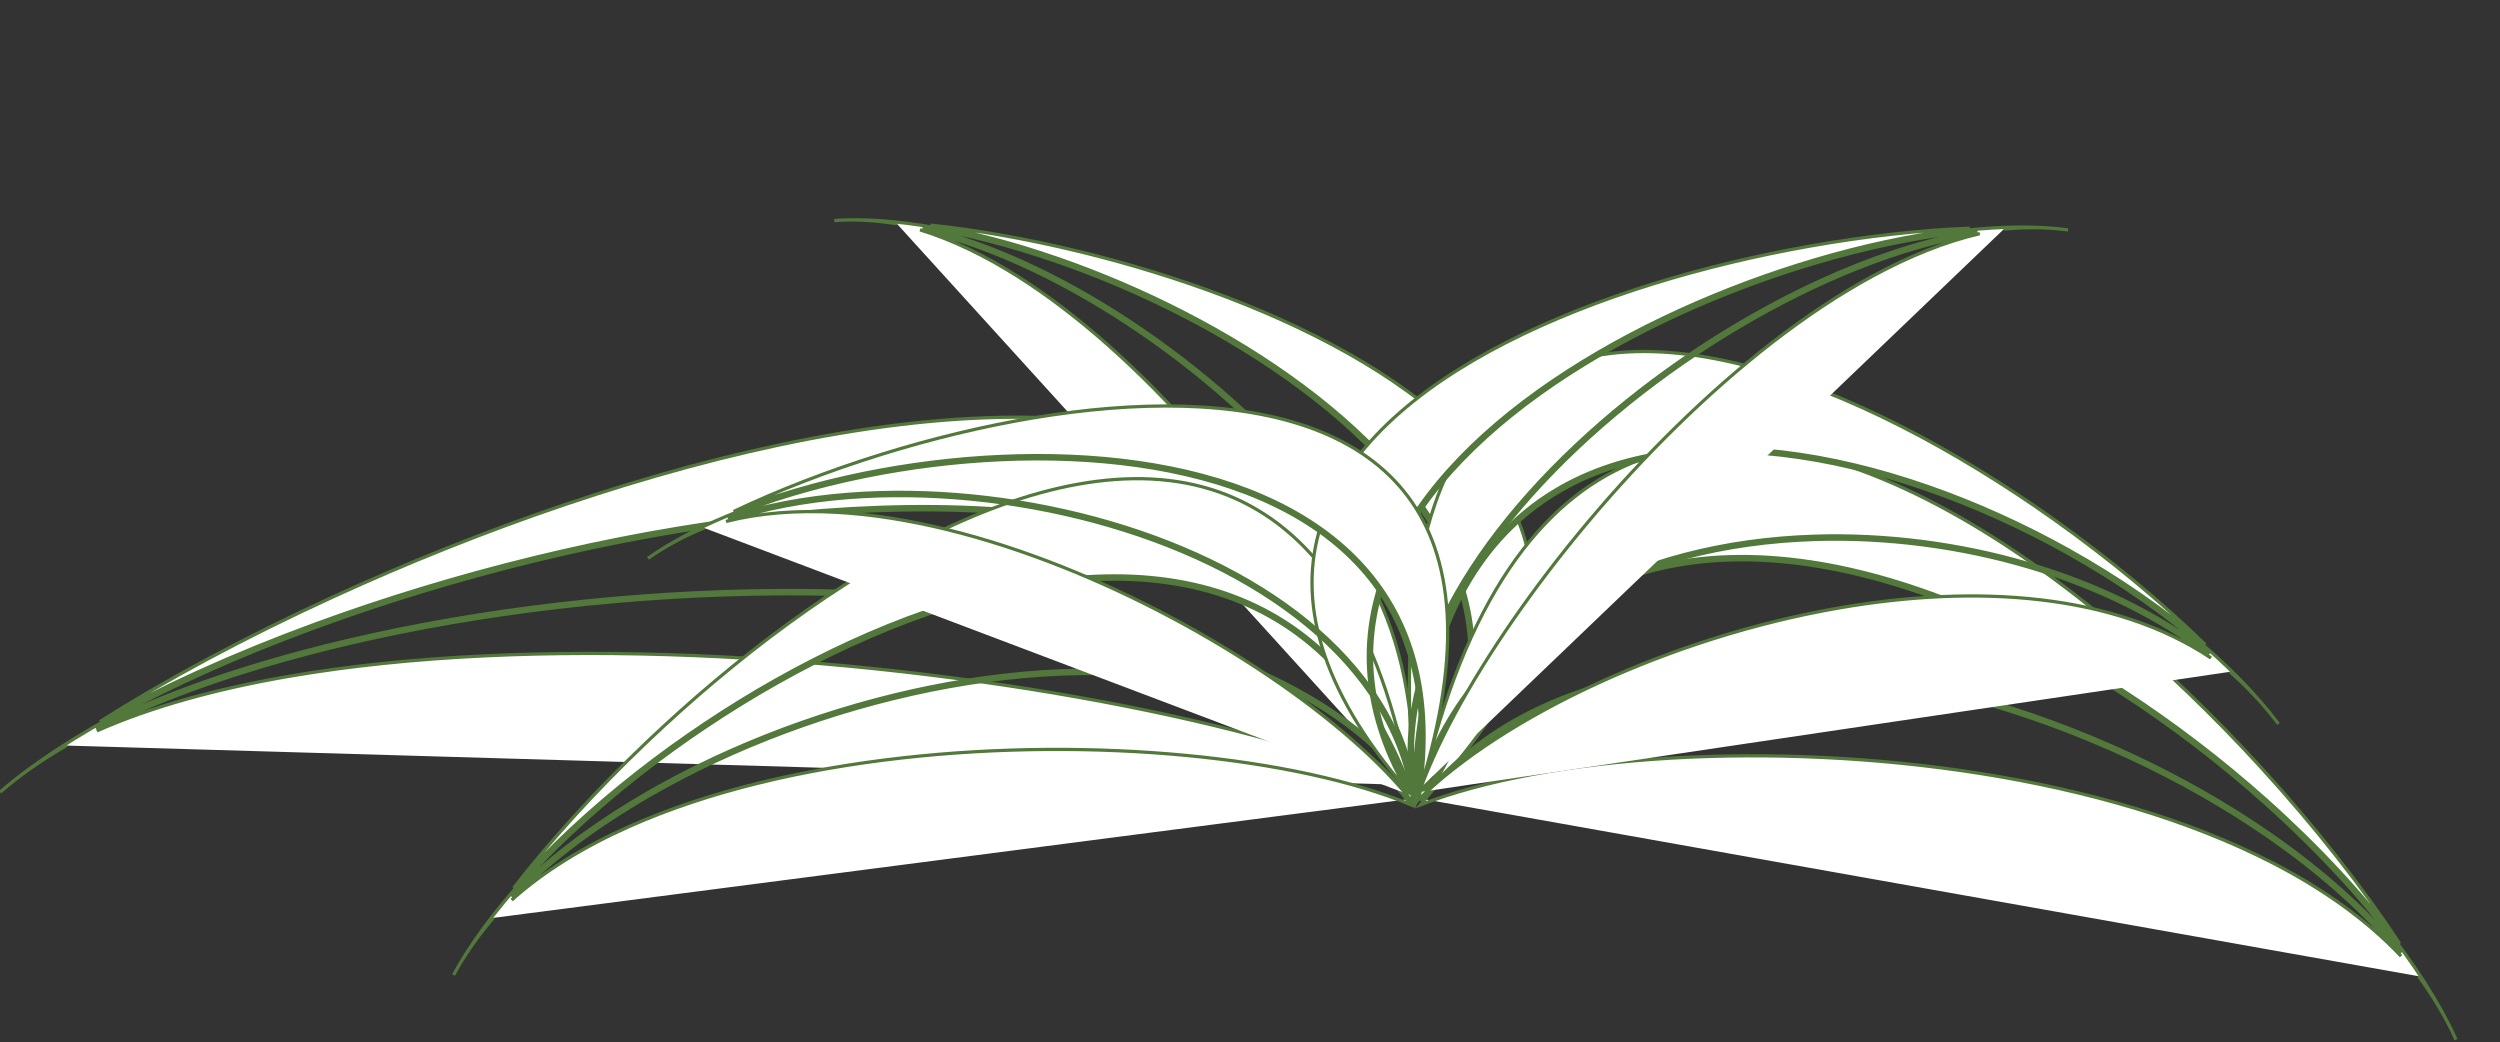 <svg width="770" height="321" viewBox="0 0 770 321" fill="none" xmlns="http://www.w3.org/2000/svg">
<rect x="0" y="0" width="770" height="321" fill="#333333" stroke="none"/>
<path d="M437.691 246.624C506.675 148.197 327.976 62.742 256.959 67.926C263 67.485 269.478 67.846 276.259 68.924M448.64 178.186C456.078 199.359 454.029 222.425 437.305 246.305C442.497 227.197 438.787 206.597 429.224 186.443C419.186 165.287 402.682 144.582 383.16 126.526C363.638 108.469 341.079 93.045 318.911 82.46C307.067 76.804 295.321 72.524 284.201 69.965C296.882 71.936 310.912 75.519 325.312 80.504C351.157 89.453 378.147 102.906 400.602 119.617C423.063 136.332 440.942 156.275 448.64 178.186ZM325.639 79.559C312.043 74.852 298.753 71.383 286.592 69.339C300.449 70.783 316.236 73.52 332.62 77.515C362.509 84.801 394.338 96.259 420.011 111.637C445.701 127.024 465.137 146.279 470.413 169.124C475.45 190.929 467.62 216.178 439.618 244.689C455.141 221.334 456.906 198.699 449.583 177.855C441.793 155.68 423.741 135.59 401.199 118.815C378.65 102.034 351.565 88.536 325.639 79.559ZM313.357 85.056C303.364 78.753 293.293 73.85 283.37 70.802C294.574 73.321 306.46 77.623 318.48 83.362C340.551 93.901 363.027 109.267 382.481 127.26C401.937 145.255 418.352 165.861 428.321 186.872C437.999 207.27 441.586 228.012 436.038 247.117C428.16 216.65 401.622 171.047 368.246 133.41C351.229 114.221 332.413 97.078 313.357 85.056Z" fill="white" stroke="#52783B"/>
<path d="M435.496 241.826C400.448 88.894 79.442 174.693 0 244C5.772 238.964 12.647 234.166 20.459 229.633M365.199 168.904C400.502 181.35 426.333 204.373 434.967 241.755C418.165 219.223 388.226 203.723 351.522 194.149C313.75 184.296 268.736 180.698 223.296 182.21C177.854 183.722 131.965 190.345 92.437 200.949C68.662 207.327 47.168 215.15 29.453 224.178C48.167 213.341 71.464 202.686 97.395 193.168C139.437 177.735 188.353 165.305 235.786 159.917C283.228 154.529 329.14 156.191 365.199 168.904ZM97.05 192.229C71.93 201.45 49.244 211.747 30.777 222.264C50.352 209.826 75.033 196.481 102.519 183.87C147.394 163.28 199.702 144.665 249.391 135.156C299.097 125.644 346.098 125.26 380.419 141.037C397.566 148.919 411.548 160.836 421.134 177.674C430.219 193.633 435.372 214.041 435.498 239.681C426.354 202.981 400.496 180.287 365.531 167.96C329.27 155.176 283.186 153.527 235.674 158.923C188.153 164.321 139.158 176.772 97.05 192.229ZM88.86 208.329C66.749 212.157 46.682 217.656 29.825 225.111C47.464 216.112 68.913 208.295 92.696 201.915C132.144 191.333 177.957 184.719 223.33 183.209C268.704 181.699 313.617 185.294 351.27 195.116C388.127 204.73 417.952 220.291 434.491 242.793C388.248 222.457 300.237 205.421 213.676 201.916C169.855 200.142 126.381 201.834 88.86 208.329Z" fill="white" stroke="#52783B"/>
<path d="M434.972 245.993C384.402 100.021 181.719 222.433 139.702 300.28C142.938 294.286 147.056 288.41 151.931 282.708M374.891 182.917C400.76 191.015 422.163 210.54 434.503 246.165C419.218 226.287 396.434 214.663 370.135 209.55C342.735 204.222 311.49 205.956 280.844 212.804C250.195 219.653 220.119 231.623 195.051 246.791C180.536 255.574 167.686 265.438 157.376 276.013C168.094 263.428 181.752 250.536 197.284 238.413C223.194 218.19 254.282 200.136 285.562 189.23C316.849 178.322 348.274 174.584 374.891 182.917ZM196.669 237.625C181.856 249.186 168.722 261.461 158.2 273.526C169.199 259.314 183.246 243.765 199.187 228.585C226.145 202.916 258.481 178.339 290.587 163.089C322.709 147.831 354.496 141.956 380.434 153.51C405.382 164.622 425.092 191.941 434.447 243.038C421.877 208.92 400.711 189.952 375.19 181.962C348.287 173.54 316.625 177.341 285.233 188.286C253.833 199.234 222.649 217.347 196.669 237.625ZM193.912 254.509C179.983 260.706 167.623 268.234 157.598 277.22C167.913 266.533 180.867 256.543 195.569 247.647C220.539 232.537 250.513 220.607 281.062 213.78C311.613 206.953 342.714 205.237 369.944 210.531C396.54 215.702 419.415 227.553 434.511 247.833C399.476 233.221 336.944 226.769 277.712 233.455C247.611 236.853 218.328 243.648 193.912 254.509Z" fill="white" stroke="#52783B"/>
<path d="M437.203 245.895C501.416 81.407 715.402 229.698 756.468 320.22C753.465 313.602 749.585 307.071 744.944 300.685M506.877 176.319C478.028 184.447 453.361 205.855 437.656 246.11C474.205 201.059 542.901 196.664 607.729 214.563C640.779 223.688 672.884 238.619 699.318 256.976C715.193 268 729.036 280.269 739.809 293.268C728.738 278.002 714.215 262.181 697.453 247.21C670.409 223.057 637.572 201.149 604.08 187.375C570.581 173.598 536.481 167.979 506.877 176.319ZM698.119 246.464C714.174 260.803 728.202 275.939 739.126 290.647C727.842 273.521 713.037 254.548 695.99 235.939C668.142 205.537 634.348 176.146 600.224 157.388C566.085 138.621 531.72 130.551 502.652 142.592C474.593 154.214 451.287 184.655 437.896 242.816C453.741 204.202 478.117 183.383 506.606 175.356C536.509 166.932 570.853 172.628 604.46 186.45C638.075 200.275 671.006 222.25 698.119 246.464ZM700.084 265.817C715.487 273.773 728.947 283.289 739.521 294.49C728.754 281.364 714.811 268.952 698.748 257.797C672.411 239.508 640.41 224.623 607.463 215.527C542.197 197.507 473.452 202.248 437.53 247.869C476.674 232.695 545.485 228.024 609.864 238.216C642.532 243.388 674.093 252.392 700.084 265.817Z" fill="white" stroke="#52783B"/>
<path d="M435.742 244.187C441.635 68.841 645.902 148.347 701.777 222.975C697.48 217.235 692.462 211.87 686.844 206.906M470.833 157.912C450.897 174.016 437.647 201.529 436.236 244.354C452.552 191.012 504.159 166.919 558.771 165.158C602.966 163.732 649.282 176.919 680.707 201.189C668.246 190.087 653.137 179.462 636.602 170.237C609.28 154.995 578.104 143.597 548.615 140.176C519.122 136.755 491.377 141.317 470.833 157.912ZM637.089 169.364C652.741 178.096 667.137 188.088 679.238 198.568C666.145 185.786 650.061 172.35 632.44 159.862C602.816 138.866 568.89 120.581 537.573 112.573C506.246 104.562 477.662 106.863 458.532 126.829C440.173 145.991 430.377 181.563 435.401 240.401C437.478 199.608 450.595 172.975 470.205 157.134C491.033 140.31 519.086 135.744 548.731 139.183C578.379 142.623 609.68 154.073 637.089 169.364ZM566.743 187.195C608.622 179.983 651.023 182.677 680.977 202.668C649.775 178.141 603.261 164.723 558.803 166.157C503.769 167.933 452.127 192.448 436.634 246.533C462.827 220.64 514.502 196.192 566.743 187.195Z" fill="white" stroke="#52783B"/>
<path d="M434.919 245.141C370.431 138.049 563.353 60.748 636.979 70.818C630.839 69.978 624.202 69.914 617.204 70.55M428.708 173.031C419.304 194.631 419.673 218.831 435.325 244.845C431.34 224.57 436.794 203.318 448.34 182.917C460.432 161.55 479.227 141.077 500.961 123.56C522.697 106.041 547.393 91.464 571.306 81.9C584.297 76.704 597.071 72.982 609.023 71.077C595.506 72.266 580.398 75.095 564.783 79.402C537.159 87.022 507.993 99.259 483.301 115.186C458.602 131.118 438.425 150.713 428.708 173.031ZM564.517 78.438C579.307 74.358 593.668 71.595 606.678 70.293C591.966 70.856 575.055 72.677 557.401 75.808C525.692 81.431 491.639 91.271 463.696 105.599C435.735 119.934 413.986 138.713 406.719 162.166C399.769 184.598 406.021 211.476 433.139 243.093C418.643 217.67 418.527 193.911 427.791 172.632C437.619 150.06 457.977 130.331 482.759 114.345C507.549 98.355 536.81 86.081 564.517 78.438ZM576.896 84.967C587.978 78.961 599.032 74.468 609.772 71.971C597.749 73.832 584.842 77.563 571.678 82.828C547.862 92.353 523.252 106.878 501.589 124.338C479.923 141.8 461.224 162.181 449.21 183.409C437.533 204.044 432.192 225.439 436.527 245.727C447.061 214.522 478.255 168.736 515.972 131.707C535.186 112.844 556.114 96.231 576.896 84.967Z" fill="white" stroke="#52783B"/>
<path d="M436.546 245.709C457.604 113.158 261.318 128.221 199.577 171.974C204.701 168.343 210.515 165.222 216.877 162.601M417.917 173.692C433.409 190.058 441.174 213.45 436.046 245.668C429.303 202.15 386.401 172.909 337.493 159.705C312.407 152.932 285.684 150.359 261.327 152.242C247.995 153.273 235.359 155.641 224.083 159.394C236.523 154.209 250.965 149.875 266.369 146.753C293.345 141.283 323.222 139.537 350.369 143.407C377.523 147.278 401.889 156.76 417.917 173.692ZM266.17 145.772C251.649 148.716 237.957 152.737 225.969 157.543C239.237 151.22 254.916 145.084 271.705 139.878C301.632 130.598 335.034 124.286 364.524 125.114C394.031 125.942 419.503 133.912 433.74 153.061C447.333 171.344 450.798 199.977 437.489 242.742C441.694 211.849 433.883 189.104 418.643 173.004C402.4 155.845 377.782 146.305 350.51 142.417C323.23 138.528 293.237 140.285 266.17 145.772ZM257.416 157.78C245.463 157.132 234.054 157.96 223.618 160.606C234.991 156.733 247.819 154.29 261.404 153.239C285.643 151.365 312.251 153.926 337.233 160.671C386.568 173.99 429.337 203.549 435.265 247.244C415.502 222.134 372.643 192.601 326.943 174.491C303.643 165.258 279.574 158.981 257.416 157.78Z" fill="white" stroke="#52783B"/>
</svg>

